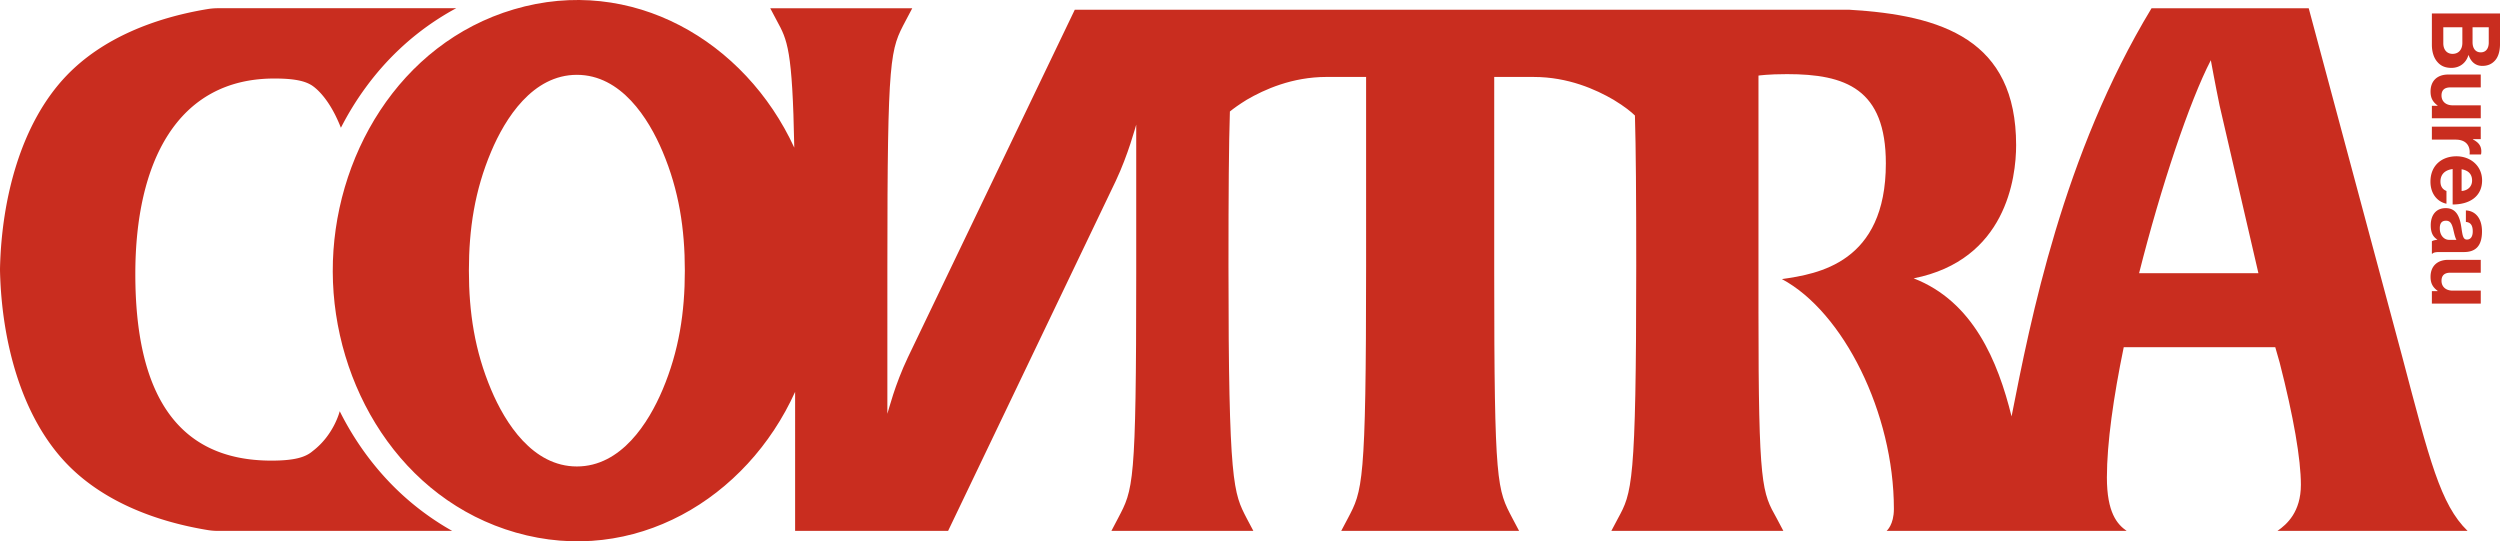<svg class="logo-contra-big" xmlns="http://www.w3.org/2000/svg" viewBox="0 0 1890.67 409.38" style="enable-background:new 0 0 1890.67 409.38"><switch><g><path fill="none" d="M1671.98 45.54c-16.05 31-37.64 95.22-54.26 161.1h90.25c-9.79-42.26-19.57-84.52-29.35-126.78-3.32-16.06-6.64-34.32-6.64-34.32zM1861.63 128v16.43c4.68-.29 7.93-3.39 7.93-7.85-.01-5.19-3.1-7.71-7.93-8.58zM436.27 56.6c-33.45 0-54.21 32.88-64.84 58.09-12.41 29.4-16.82 58.46-16.82 90 0 31.57 4.41 60.64 16.83 90.04 10.63 25.21 31.39 58.05 64.83 58.05s54.2-32.87 64.84-58.07c12.41-29.4 16.81-58.46 16.81-90.01 0-31.55-4.4-60.63-16.82-90.04-10.65-25.2-31.39-58.06-64.83-58.06zm1413.54 110.31c-3.46 0-4.68 2.31-4.68 5.76 0 5.62 3.45 8.72 7.06 8.72h5.55c-1.01-1.73-1.59-4.4-2.16-6.84-1.16-5.12-2.31-7.64-5.77-7.64zm-2.02-134.24c0 5.05 2.81 8.07 6.99 8.07 4.9 0 7.42-3.6 7.42-8.36V20.64h-14.41v12.03zm22.12-.72c0 4.54 2.16 7.64 6.2 7.64 3.82 0 6.05-2.81 6.05-7.42V20.64h-12.25v11.31z"/><path fill="#c92d1f" d="M1816.87 270.3c-23.62-88.03-47.24-176.04-70.86-264.07h-118.86c-67.1 110.88-91.5 235.67-105.87 308.68-10.36-41.8-29.02-86.96-74.04-104.4 69.75-13.84 77.49-75.83 77.49-100.74 0-79.64-55.72-98.3-126.29-102.42H812.83c-42.07 87.64-84.16 175.3-126.24 262.96-9.96 21.03-14.4 39.3-15.5 42.62V201.11c0-161.1 2.22-163.32 13.84-185.45l4.98-9.42h-107.4l4.98 9.42c7.97 14.67 11.8 21.4 13.2 96.01-37.2-80.72-122.94-130.99-212.08-104.6-86.83 25.7-137.25 112.26-136.96 198.39.29 86.13 51.32 172.35 138.43 197.29 89.35 25.58 174.66-25.51 211.24-106.42V401.5h115.7c42.26-88.2 84.52-176.4 126.78-264.62 9.41-19.93 14.95-40.96 15.49-42.62v112.38c0 161.09-2.21 163.3-13.83 185.45-1.65 3.14-3.3 6.27-4.94 9.41h107.36c-1.66-3.14-3.33-6.27-4.99-9.41-9.96-19.37-13.83-24.91-13.83-190.99 0-55.16.26-91.7 1.07-116.78 2.95-2.4 7.08-5.38 12.78-8.89 13.29-7.75 34.32-17.24 60.34-17.24h29.89V201.1c0 166.08-2.76 169.95-13.84 190.99-1.66 3.14-3.32 6.27-4.98 9.41h134.53c-1.66-3.14-3.32-6.27-4.98-9.41-11.62-22.15-13.84-24.36-13.84-185.45V58.2h29.89c26.01 0 47.06 9.49 60.34 17.24 8.63 5.24 13.48 9.27 16.19 11.92.73 24.97.98 60.76.98 113.74 0 166.08-3.32 171.61-13.84 190.99-1.66 3.14-3.32 6.27-4.98 9.41h130.09c-1.66-3.14-3.32-6.27-4.98-9.41-11.07-19.93-13.84-23.25-13.84-156.12V57.16s7.2-1.1 21.6-1.1c44.28 0 74.73 11.07 74.73 67.53 0 75.29-51.48 83.59-78.61 87.47 46.5 24.91 84.69 101.3 84.69 173.83 0 12.06-5.42 16.52-5.53 16.61h181.57c-7.2-4.98-14.95-13.83-14.95-40.41 0-26.01 4.98-60.89 12.74-98.54h114.59c1.1 3.88 2.22 7.76 3.32 11.62 10.52 40.97 16.06 73.08 16.06 92.45 0 20.49-10.52 29.89-17.72 34.87h143.77c-20.5-19.93-28.8-53.69-49.27-131.19zM501.11 294.7c-10.65 25.21-31.4 58.07-64.84 58.07s-54.2-32.84-64.83-58.05c-12.42-29.4-16.83-58.47-16.83-90.04 0-31.54 4.41-60.6 16.82-90 10.63-25.21 31.39-58.09 64.84-58.09 33.44 0 54.18 32.85 64.83 58.05 12.42 29.41 16.82 58.48 16.82 90.04 0 31.56-4.4 60.62-16.81 90.02zm1116.61-88.07c16.62-65.88 38.21-130.1 54.26-161.1 0 0 3.32 18.27 6.64 34.32 9.78 42.26 19.56 84.52 29.35 126.78h-90.25z"/><path fill="#c92d1f" d="M301.72 371.83c-9.26-8.76-17.67-18.39-25.21-28.67a224.67 224.67 0 01-19.59-32.18s-4.35 17.94-20.44 30.15c-5.43 4.71-13.84 7.22-31.25 7.22-71.97 0-102.89-51.48-102.89-141.17 0-84.14 31.48-147.8 105.11-147.8 14.08 0 22.15 1.59 27.46 4.65.19.1 12.7 6.51 22.9 32.6 5.42-10.61 11.67-20.8 18.71-30.41 7.52-10.29 15.95-19.92 25.2-28.67 9.06-8.59 18.9-16.32 29.38-23.1 4.52-2.92 9.17-5.68 13.92-8.23H164.89c-2.65 0-5.27.22-7.88.64C116.36 13.56 77.4 29.1 50.6 56.9 15.49 93.32 1.24 150.77.01 202.72c-.01.77-.01 1.52 0 2.28 1.23 51.96 15.48 109.4 50.59 145.83 26.81 27.79 65.75 43.33 106.39 50.02 2.61.43 5.23.64 7.88.64h177.12c-3.71-2.07-7.34-4.26-10.89-6.57a203.99 203.99 0 01-29.38-23.09zm1536.42-162.48c0 5.19 1.95 8.07 5.34 10.59v.21h-4.33v9.44h36.97v-9.8h-21.33c-4.9 0-8.36-2.81-8.36-7.42 0-4.18 2.37-6.13 6.7-6.13h22.98v-9.73h-24.65c-8.06.02-13.32 4.63-13.32 12.84zm26.73-50.22v8.72c3.53.29 5.19 2.52 5.19 7.13 0 4.11-1.73 6.2-4.39 6.2-2.81 0-3.32-2.81-4.18-8.94-1.15-8.22-3.75-14.84-11.89-14.84-7.35 0-11.31 5.33-11.31 12.9 0 6.34 2.16 9.01 4.97 10.88v.14c-1.66.21-3.39.58-4.11 1.15v9.44h.36c.65-.87 2.31-1.3 5.11-1.3h18.81c8.65 0 13.62-4.47 13.62-15.56 0-10.8-5.69-15.63-12.18-15.92zm-12.68 22.27c-3.6 0-7.06-3.1-7.06-8.72 0-3.46 1.22-5.76 4.68-5.76s4.61 2.52 5.76 7.64c.58 2.45 1.15 5.11 2.16 6.84h-5.54zm5.48-63.2c-11.03 0-19.6 6.92-19.6 19.17 0 9.51 5.55 15.35 12.11 16.71v-9.66c-2.81-1.08-4.54-3.31-4.54-7.13 0-5.55 3.53-8.72 9.22-9.44v26.8c13.19 0 22.27-6.34 22.27-18.23-.01-10.79-8.51-18.22-19.46-18.22zm3.96 26.23V128c4.83.87 7.93 3.39 7.93 8.58-.01 4.47-3.25 7.56-7.93 7.85zm6.05-27.59h8.57c.22-.58.29-1.23.29-2.31 0-4.32-2.16-6.85-6.34-9.08v-.21h5.91V95.8h-36.96v9.8h18.01c7.78 0 11.17 4.61 10.52 11.03v.21zm-29.54-47.63c0 5.19 1.95 8.07 5.34 10.59v.21h-4.33v9.44h36.97v-9.8h-21.33c-4.9 0-8.36-2.81-8.36-7.42 0-4.18 2.37-6.13 6.7-6.13h22.98v-9.73h-24.65c-8.06.01-13.32 4.62-13.32 12.84zm1.01-59.02v23.64c0 5.48 1.51 10.01 4.11 12.97 2.59 3.03 5.9 4.54 10.73 4.54 6.34 0 11.1-3.89 12.76-9.58h.22c1.66 4.83 5.04 8.07 10.3 8.07 4.04 0 7.13-1.3 9.66-4.11 2.38-2.66 3.75-6.92 3.75-12.47V10.19h-51.53zm23.05 22.19c0 4.76-2.52 8.36-7.42 8.36-4.18 0-6.99-3.03-6.99-8.07V20.64h14.41v11.74zm19.96-.21c0 4.61-2.23 7.42-6.05 7.42-4.03 0-6.2-3.1-6.2-7.64V20.64h12.25v11.53z"/></g></switch></svg>
